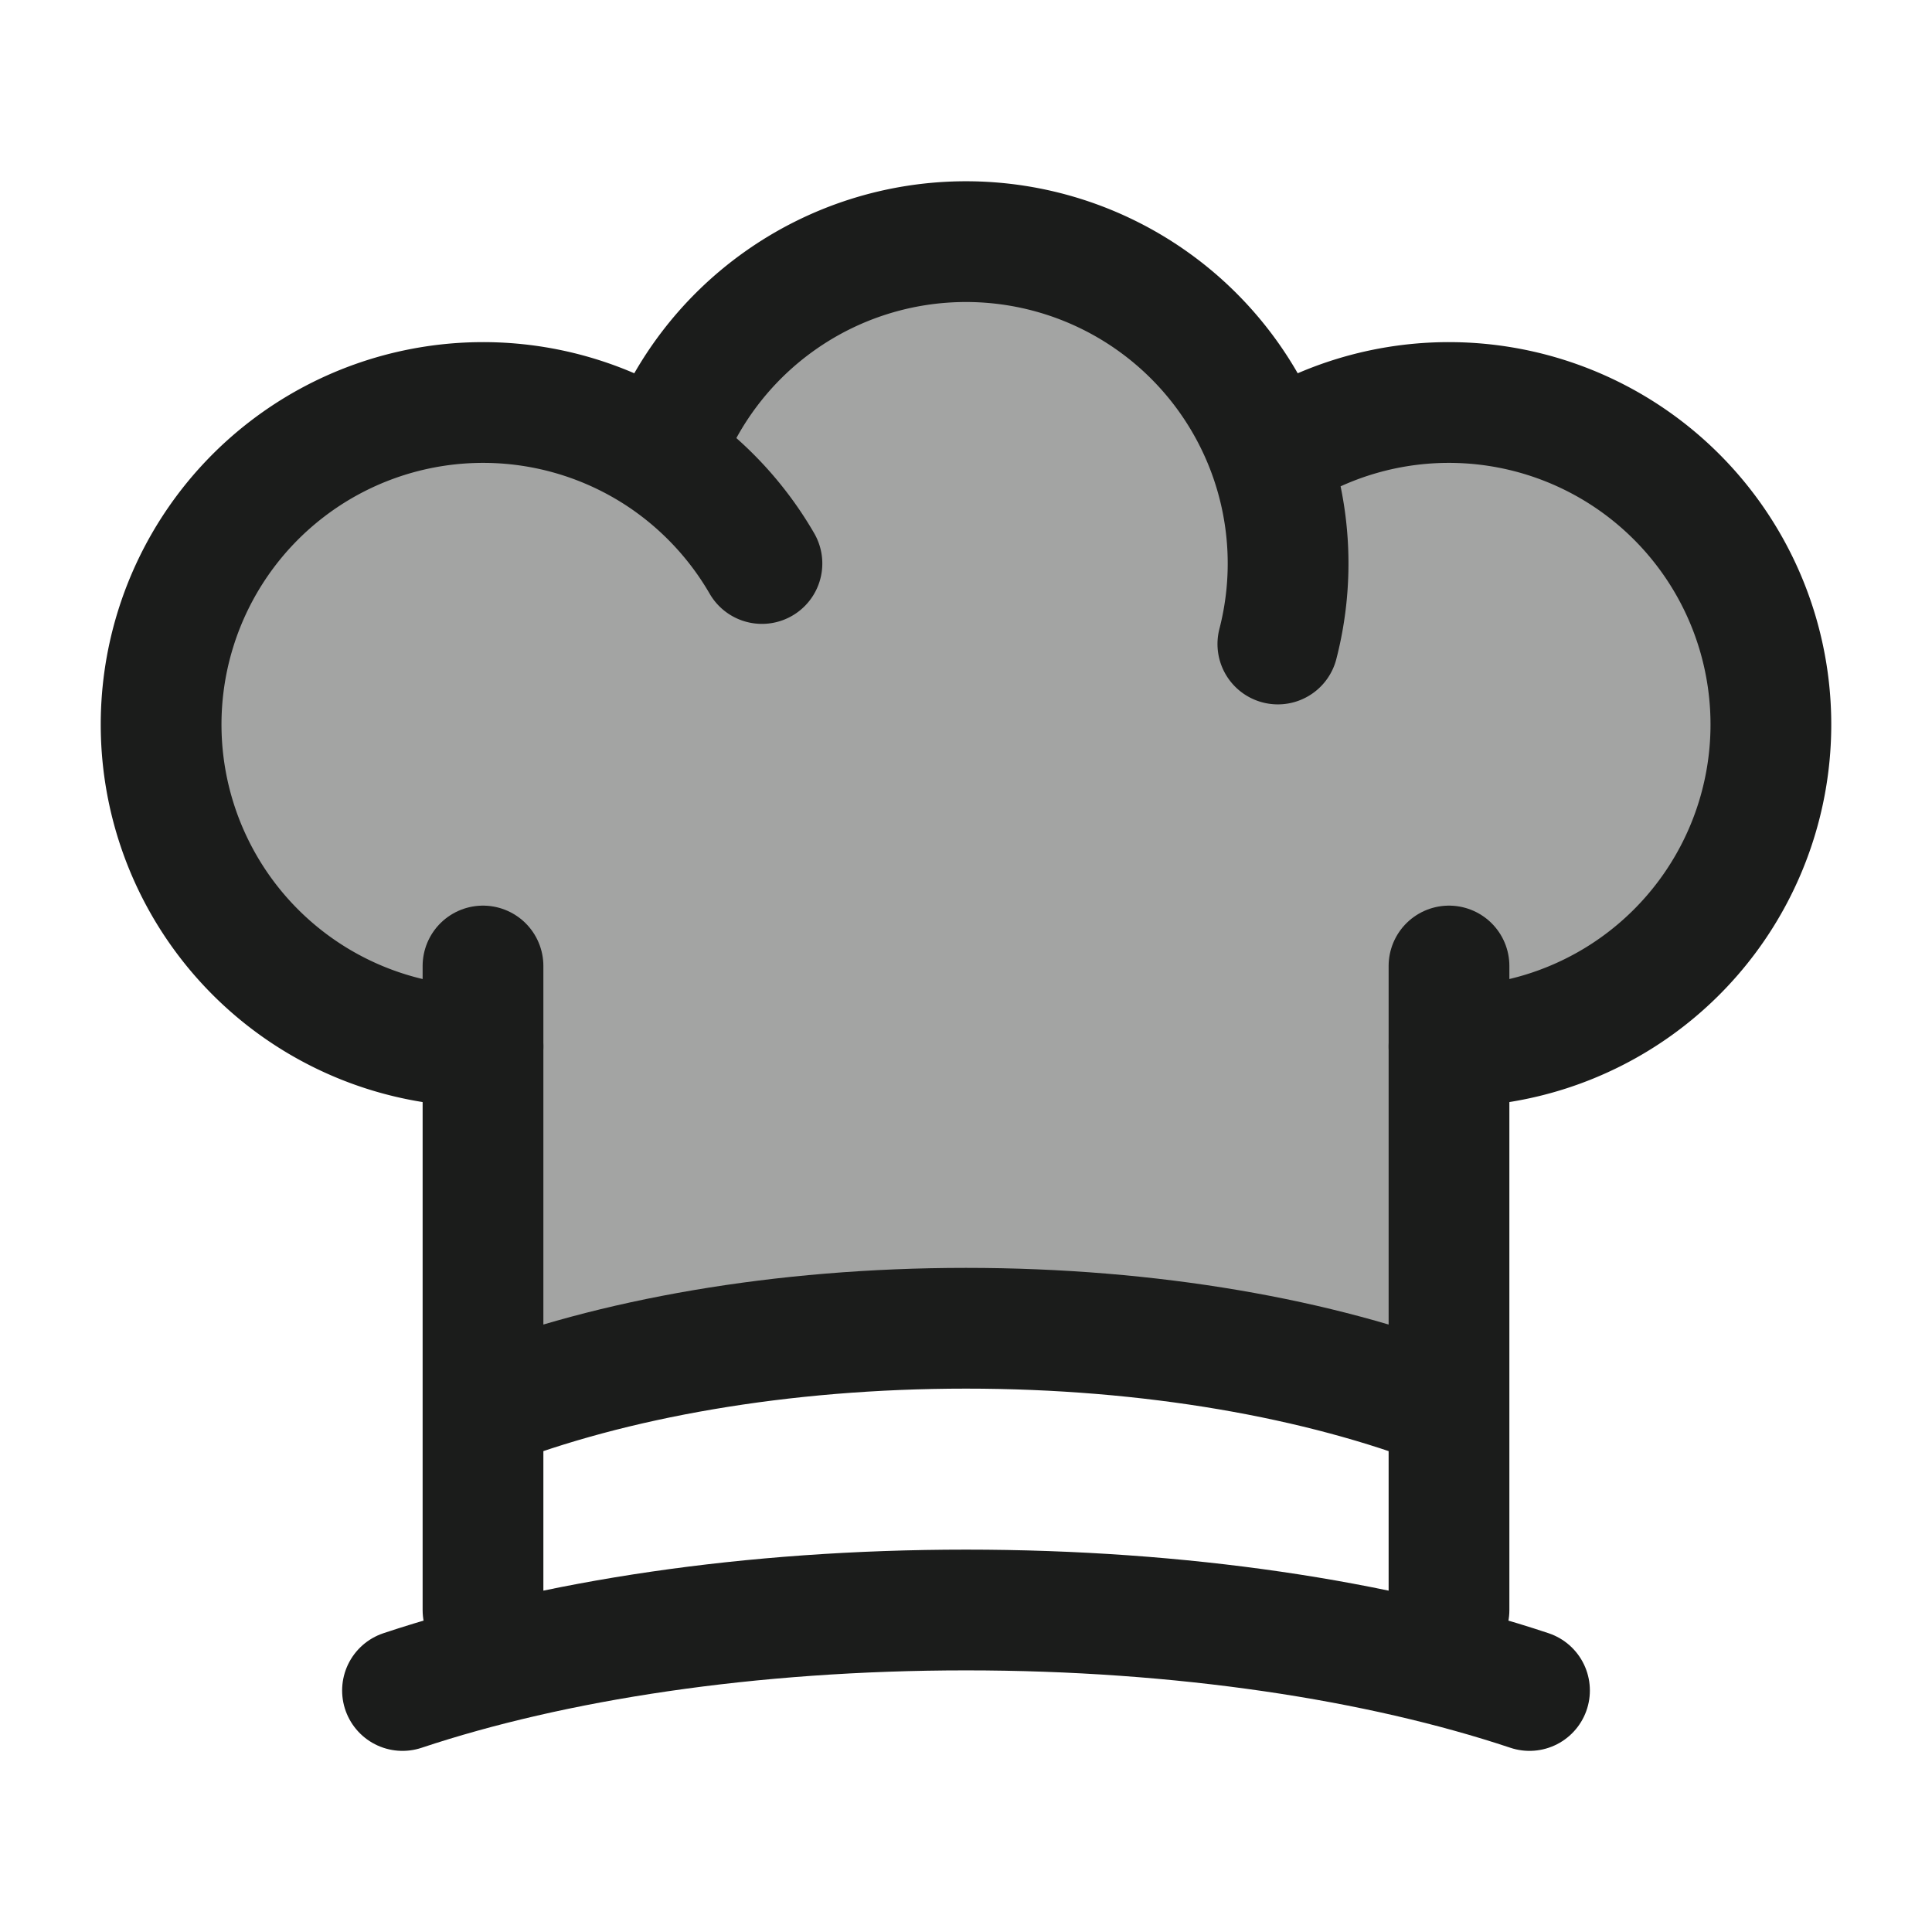 <svg xmlns="http://www.w3.org/2000/svg" width="24" height="24" fill="none" viewBox="0 0 24 24">
  <path fill="#1B1C1B" d="M18 13a4 4 0 1 0-2.225-7.325 4.002 4.002 0 0 0-7.55 0A4 4 0 1 0 6 13v4.5c1.599-.622 3.7-1 6-1s4.401.378 6 1V13Z" opacity=".4"/>
  <path stroke="#1B1C1B" stroke-linecap="round" stroke-linejoin="round" stroke-width="1.5" d="M18 13a4 4 0 1 0-2.225-7.325m0 0a4.002 4.002 0 0 0-7.55 0m7.55 0A3.994 3.994 0 0 1 15.874 8M6 13a4 4 0 1 1 2.225-7.325m0 0c.507.34.933.794 1.24 1.325"/>
  <path stroke="#1B1C1B" stroke-linecap="round" stroke-width="1.5" d="M6 17.5c1.599-.622 3.7-1 6-1s4.401.378 6 1M5 21c1.866-.622 4.316-1 7-1s5.134.378 7 1m-1-9v8M6 12v8"/>
</svg>
